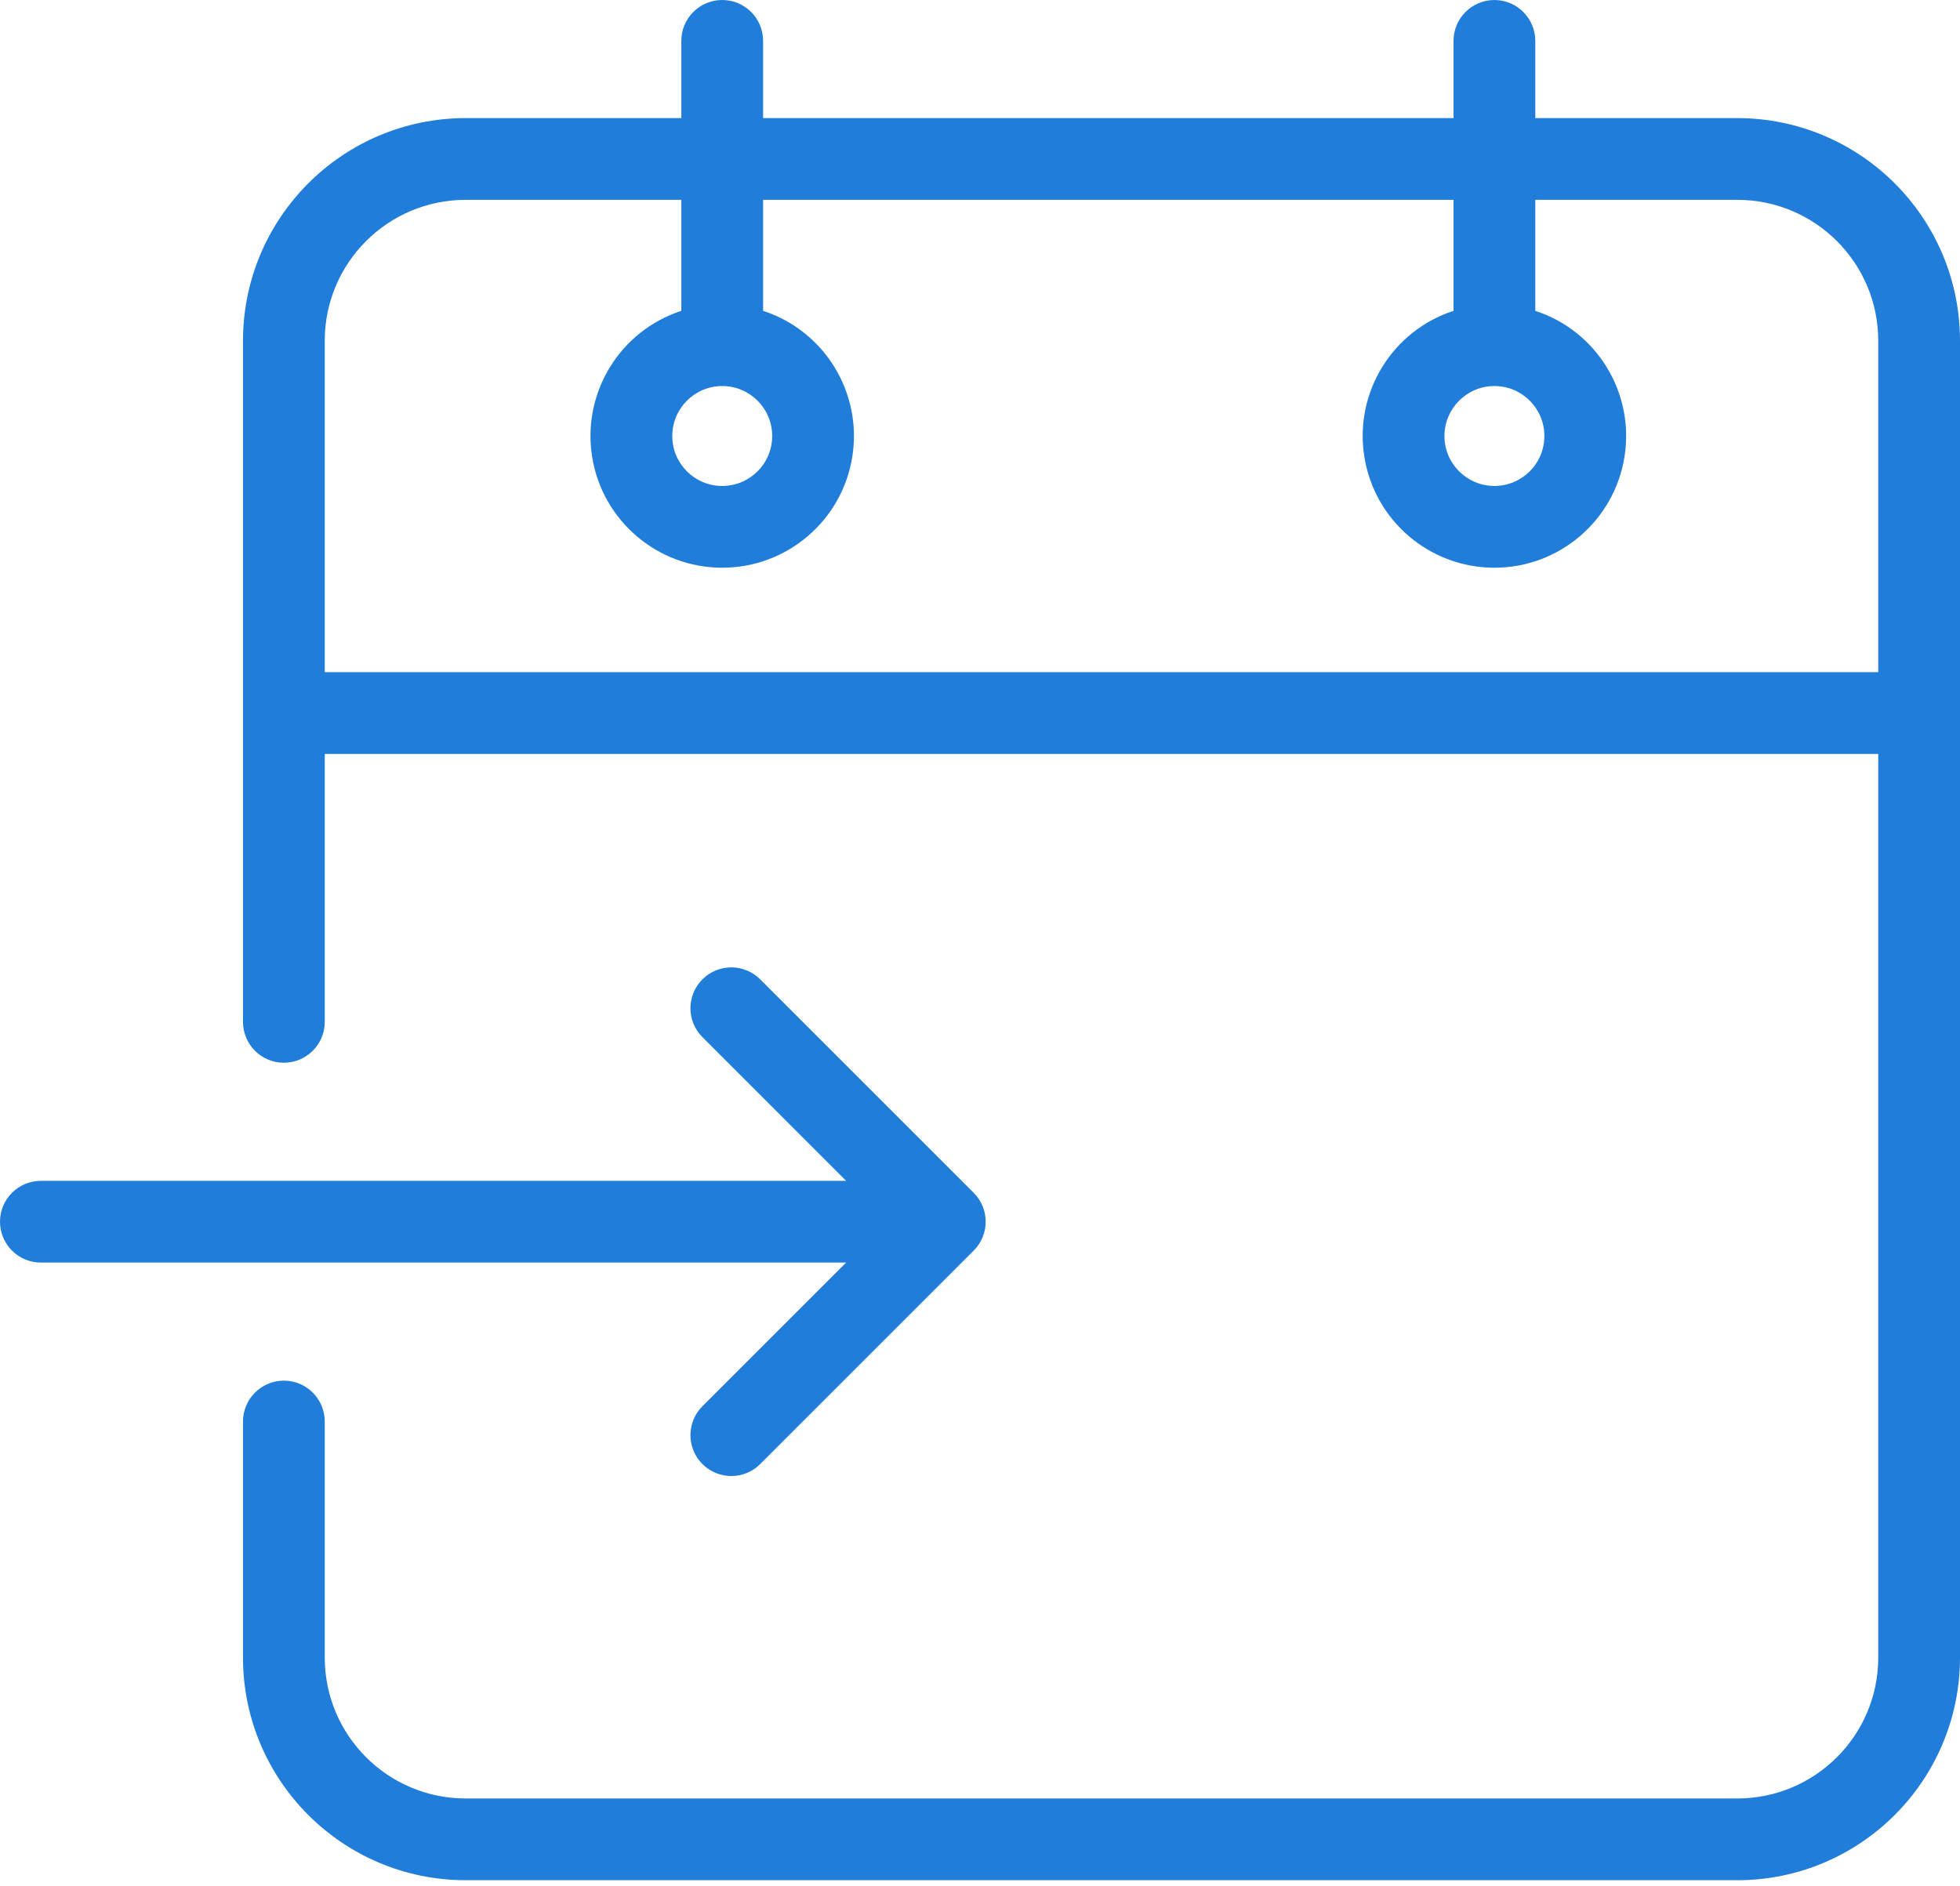 <svg width="80" height="77" viewBox="0 0 80 77" fill="none" xmlns="http://www.w3.org/2000/svg">
<path d="M70.915 4.821H62.665V1.669C62.665 0.748 61.917 0 60.996 0C60.075 0 59.328 0.748 59.328 1.669V4.821H31.147V1.669C31.147 0.748 30.399 0 29.478 0C28.557 0 27.809 0.748 27.809 1.669V4.821H19.003C13.988 4.827 9.924 8.89 9.918 13.905V41.715C9.918 42.637 10.666 43.384 11.587 43.384C12.508 43.384 13.255 42.637 13.255 41.715V30.777H76.663V67.672C76.659 70.845 74.088 73.415 70.915 73.419H19.003C15.83 73.415 13.259 70.845 13.255 67.672V58.031C13.255 57.109 12.508 56.362 11.587 56.362C10.666 56.362 9.918 57.109 9.918 58.031V67.672C9.924 72.687 13.988 76.751 19.003 76.756H70.915C75.93 76.751 79.994 72.687 80 67.672V13.905C79.994 8.89 75.93 4.827 70.915 4.821ZM13.255 27.439V13.905C13.259 10.732 15.83 8.161 19.003 8.158H27.809V12.689C25.297 13.509 23.753 16.034 24.168 18.645C24.584 21.255 26.835 23.176 29.478 23.176C32.121 23.176 34.373 21.255 34.788 18.645C35.203 16.034 33.66 13.509 31.147 12.689V8.158H59.328V12.689C56.815 13.509 55.271 16.034 55.687 18.645C56.102 21.255 58.353 23.176 60.996 23.176C63.64 23.176 65.891 21.255 66.306 18.645C66.722 16.034 65.178 13.509 62.665 12.689V8.158H70.915C74.088 8.161 76.659 10.732 76.663 13.905V27.439H13.255ZM29.478 15.759C30.605 15.759 31.518 16.672 31.518 17.799C31.518 18.925 30.605 19.838 29.478 19.838C28.352 19.838 27.439 18.925 27.439 17.799C27.44 16.673 28.353 15.761 29.478 15.759ZM60.996 15.759C62.123 15.759 63.036 16.672 63.036 17.799C63.036 18.925 62.123 19.838 60.996 19.838C59.87 19.838 58.957 18.925 58.957 17.799C58.959 16.673 59.871 15.761 60.996 15.759Z" fill="#217DDA"/>
<path d="M28.67 57.407C28.018 58.059 28.018 59.115 28.67 59.767C29.322 60.419 30.377 60.419 31.029 59.767L39.743 51.053C40.395 50.401 40.395 49.345 39.743 48.694L31.029 39.98C30.377 39.328 29.322 39.328 28.67 39.98C28.018 40.632 28.018 41.687 28.67 42.339L34.535 48.205H1.669C0.748 48.205 0 48.952 0 49.873C0 50.795 0.748 51.542 1.669 51.542H34.535L28.67 57.407Z" fill="#217DDA"/>
</svg>
